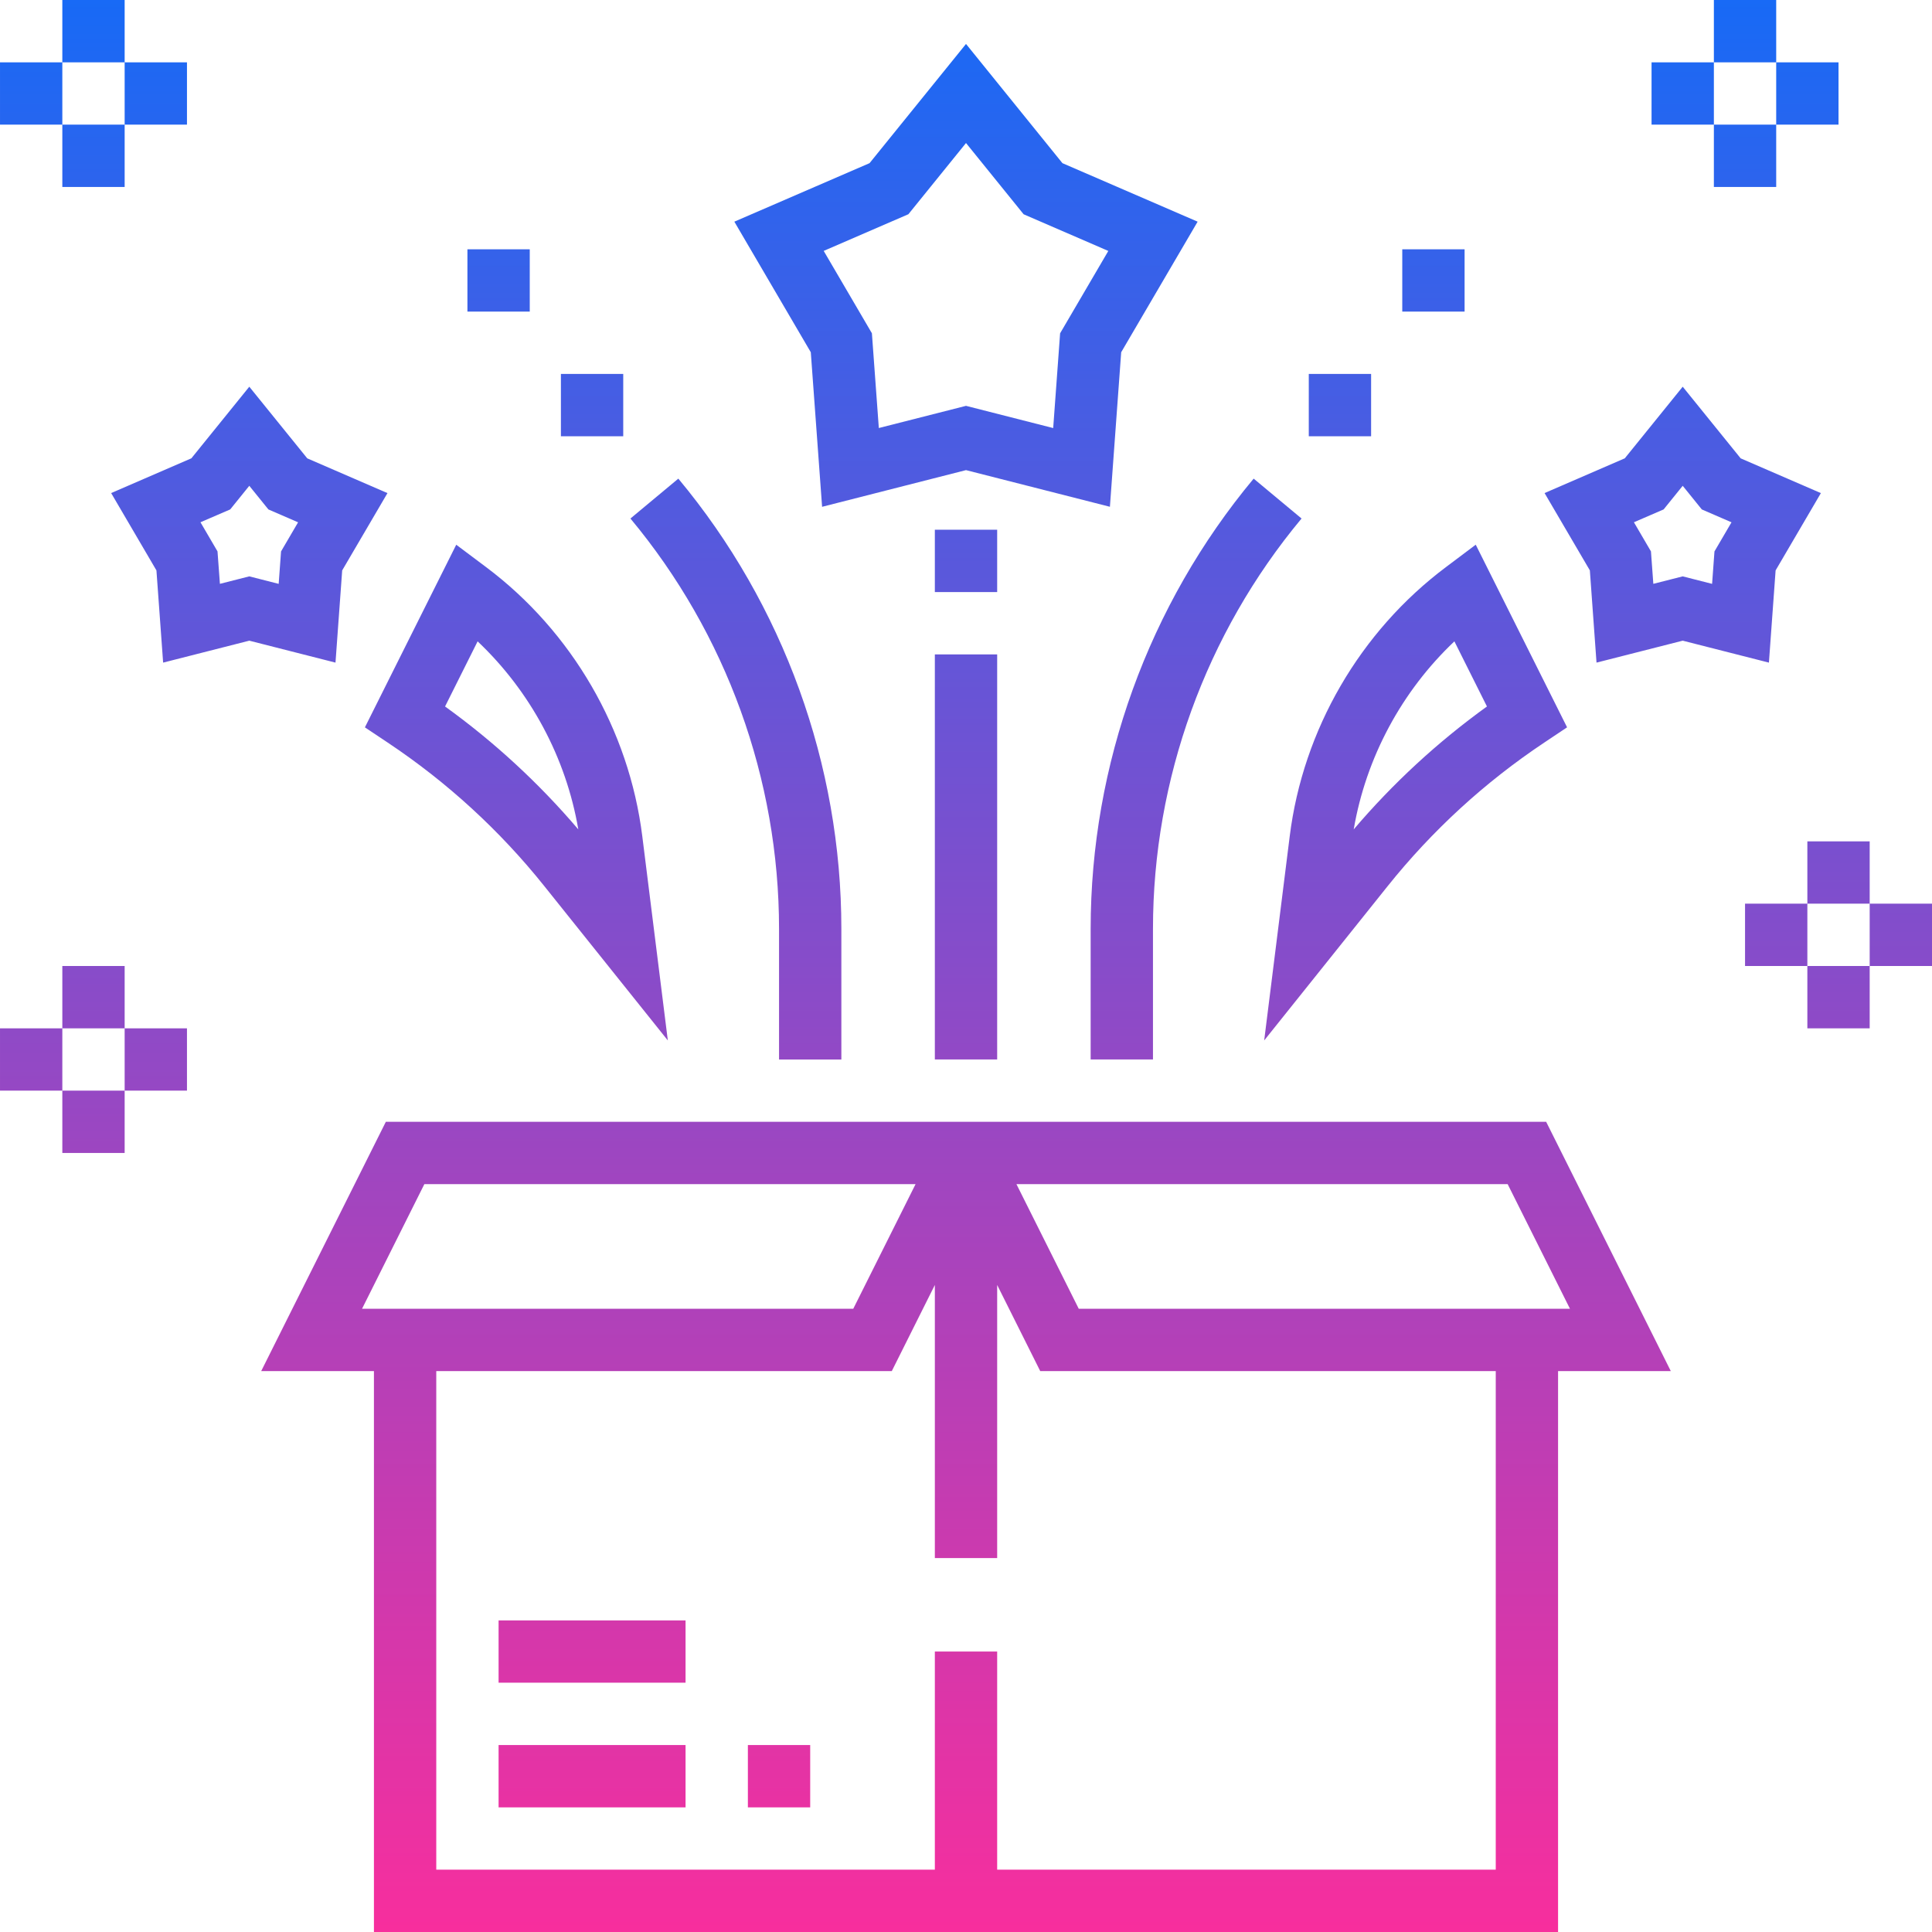 <svg height="496pt" viewBox="0 0 496 496" width="496pt" xmlns="http://www.w3.org/2000/svg" xmlns:xlink="http://www.w3.org/1999/xlink"><linearGradient y2="0" x2="0.5" y1="1" x1="0.5" id="svg_18"><stop offset="0" stop-opacity="1" stop-color="#ff2c9a"/><stop offset="1" stop-opacity="1" stop-color="#0070ff"/></linearGradient><path d="m99.055 288-32 64h28.945v144h304v-144h28.945l-32-64zm9.891 16h126.109l-16 32h-126.109zm275.055 176h-128v-56h-16v56h-128v-128h116.945l11.055-22.113v70.113h16v-70.113l11.055 22.113h116.945zm3.055-176 16 32h-126.109l-16-32zm-259.055 112h48v16h-48zm0 32h48v16h-48zm64 0h16v16h-16zm19.055-317.887 36.945-9.418 36.945 9.41 2.895-39.672 19.625-33.523-34.711-15.023-24.754-30.605-24.762 30.605-34.711 15.023 19.625 33.523zm22.152-75.113 14.793-18.281 14.793 18.289 21.742 9.418-12.375 21.141-1.777 24.328-22.383-5.703-22.383 5.695-1.777-24.328-12.375-21.145zm-193.047 91.441 1.719 23.672 22.121-5.633 22.129 5.633 1.719-23.672 11.625-19.848-20.594-8.922-14.879-18.391-14.871 18.383-20.594 8.922zm18.938-15.656 4.902-6.066 4.902 6.066 7.625 3.305-4.375 7.477-.609 8.328-7.543-1.926-7.543 1.918-.617-8.328-4.375-7.48zm350.773 39.328 22.129-5.633 22.129 5.633 1.719-23.672 11.625-19.848-20.594-8.922-14.879-18.391-14.871 18.383-20.594 8.922 11.625 19.848zm17.227-39.328 4.902-6.066 4.902 6.066 7.625 3.305-4.375 7.477-.609 8.328-7.543-1.926-7.543 1.918-.609-8.328-4.375-7.48zm-327.539 59.871c15.234 10.16 28.77 22.559 40.203 36.863l31.688 39.594-6.555-52.418c-3.422-27.367-18.039-52.559-40.102-69.102l-7.664-5.746-23.449 46.887zm23.059-26c13.527 12.801 22.703 29.84 25.848 48.273-10.105-11.867-21.57-22.441-34.207-31.555zm208.488 50.039-6.555 52.418 31.688-39.602c11.441-14.305 24.969-26.703 40.203-36.863l5.871-3.922-23.449-46.887-7.664 5.762c-22.055 16.543-36.68 41.727-40.094 69.094zm50.637-33.32c-12.637 9.113-24.109 19.68-34.207 31.555 3.152-18.434 12.32-35.473 25.848-48.273zm-101.742 57.105c0-42.16 14.863-83.207 41.848-115.602l12.297 10.242c-24.602 29.527-38.145 66.934-38.145 105.359v33.52h-16zm72-126.48h-16v-16h16zm24-32h-16v-16h16zm-176 158.48c0-38.426-13.543-75.832-38.152-105.359l12.297-10.242c26.992 32.395 41.855 73.449 41.855 115.602v33.52h-16zm-40-126.48h-16v-16h16zm-24-32h-16v-16h16zm120 72h-16v-16h16zm-16 16h16v104h-16zm240 64h-16v-16h16zm-16 16h16v16h-16zm16-16h16v16h-16zm-16 0v16h-16v-16zm-8-216h-16v-16h16zm-16 16h16v16h-16zm16 0v-16h16v16zm-16 0h-16v-16h16zm-408 232h-16v-16h16zm-16 16h16v16h-16zm16 0v-16h16v16zm-16 0h-16v-16h16zm16-264h-16v-16h16zm-16 16h16v16h-16zm16 0v-16h16v16zm-16 0h-16v-16h16zm0 0" fill="url(#svg_18)"/></svg>